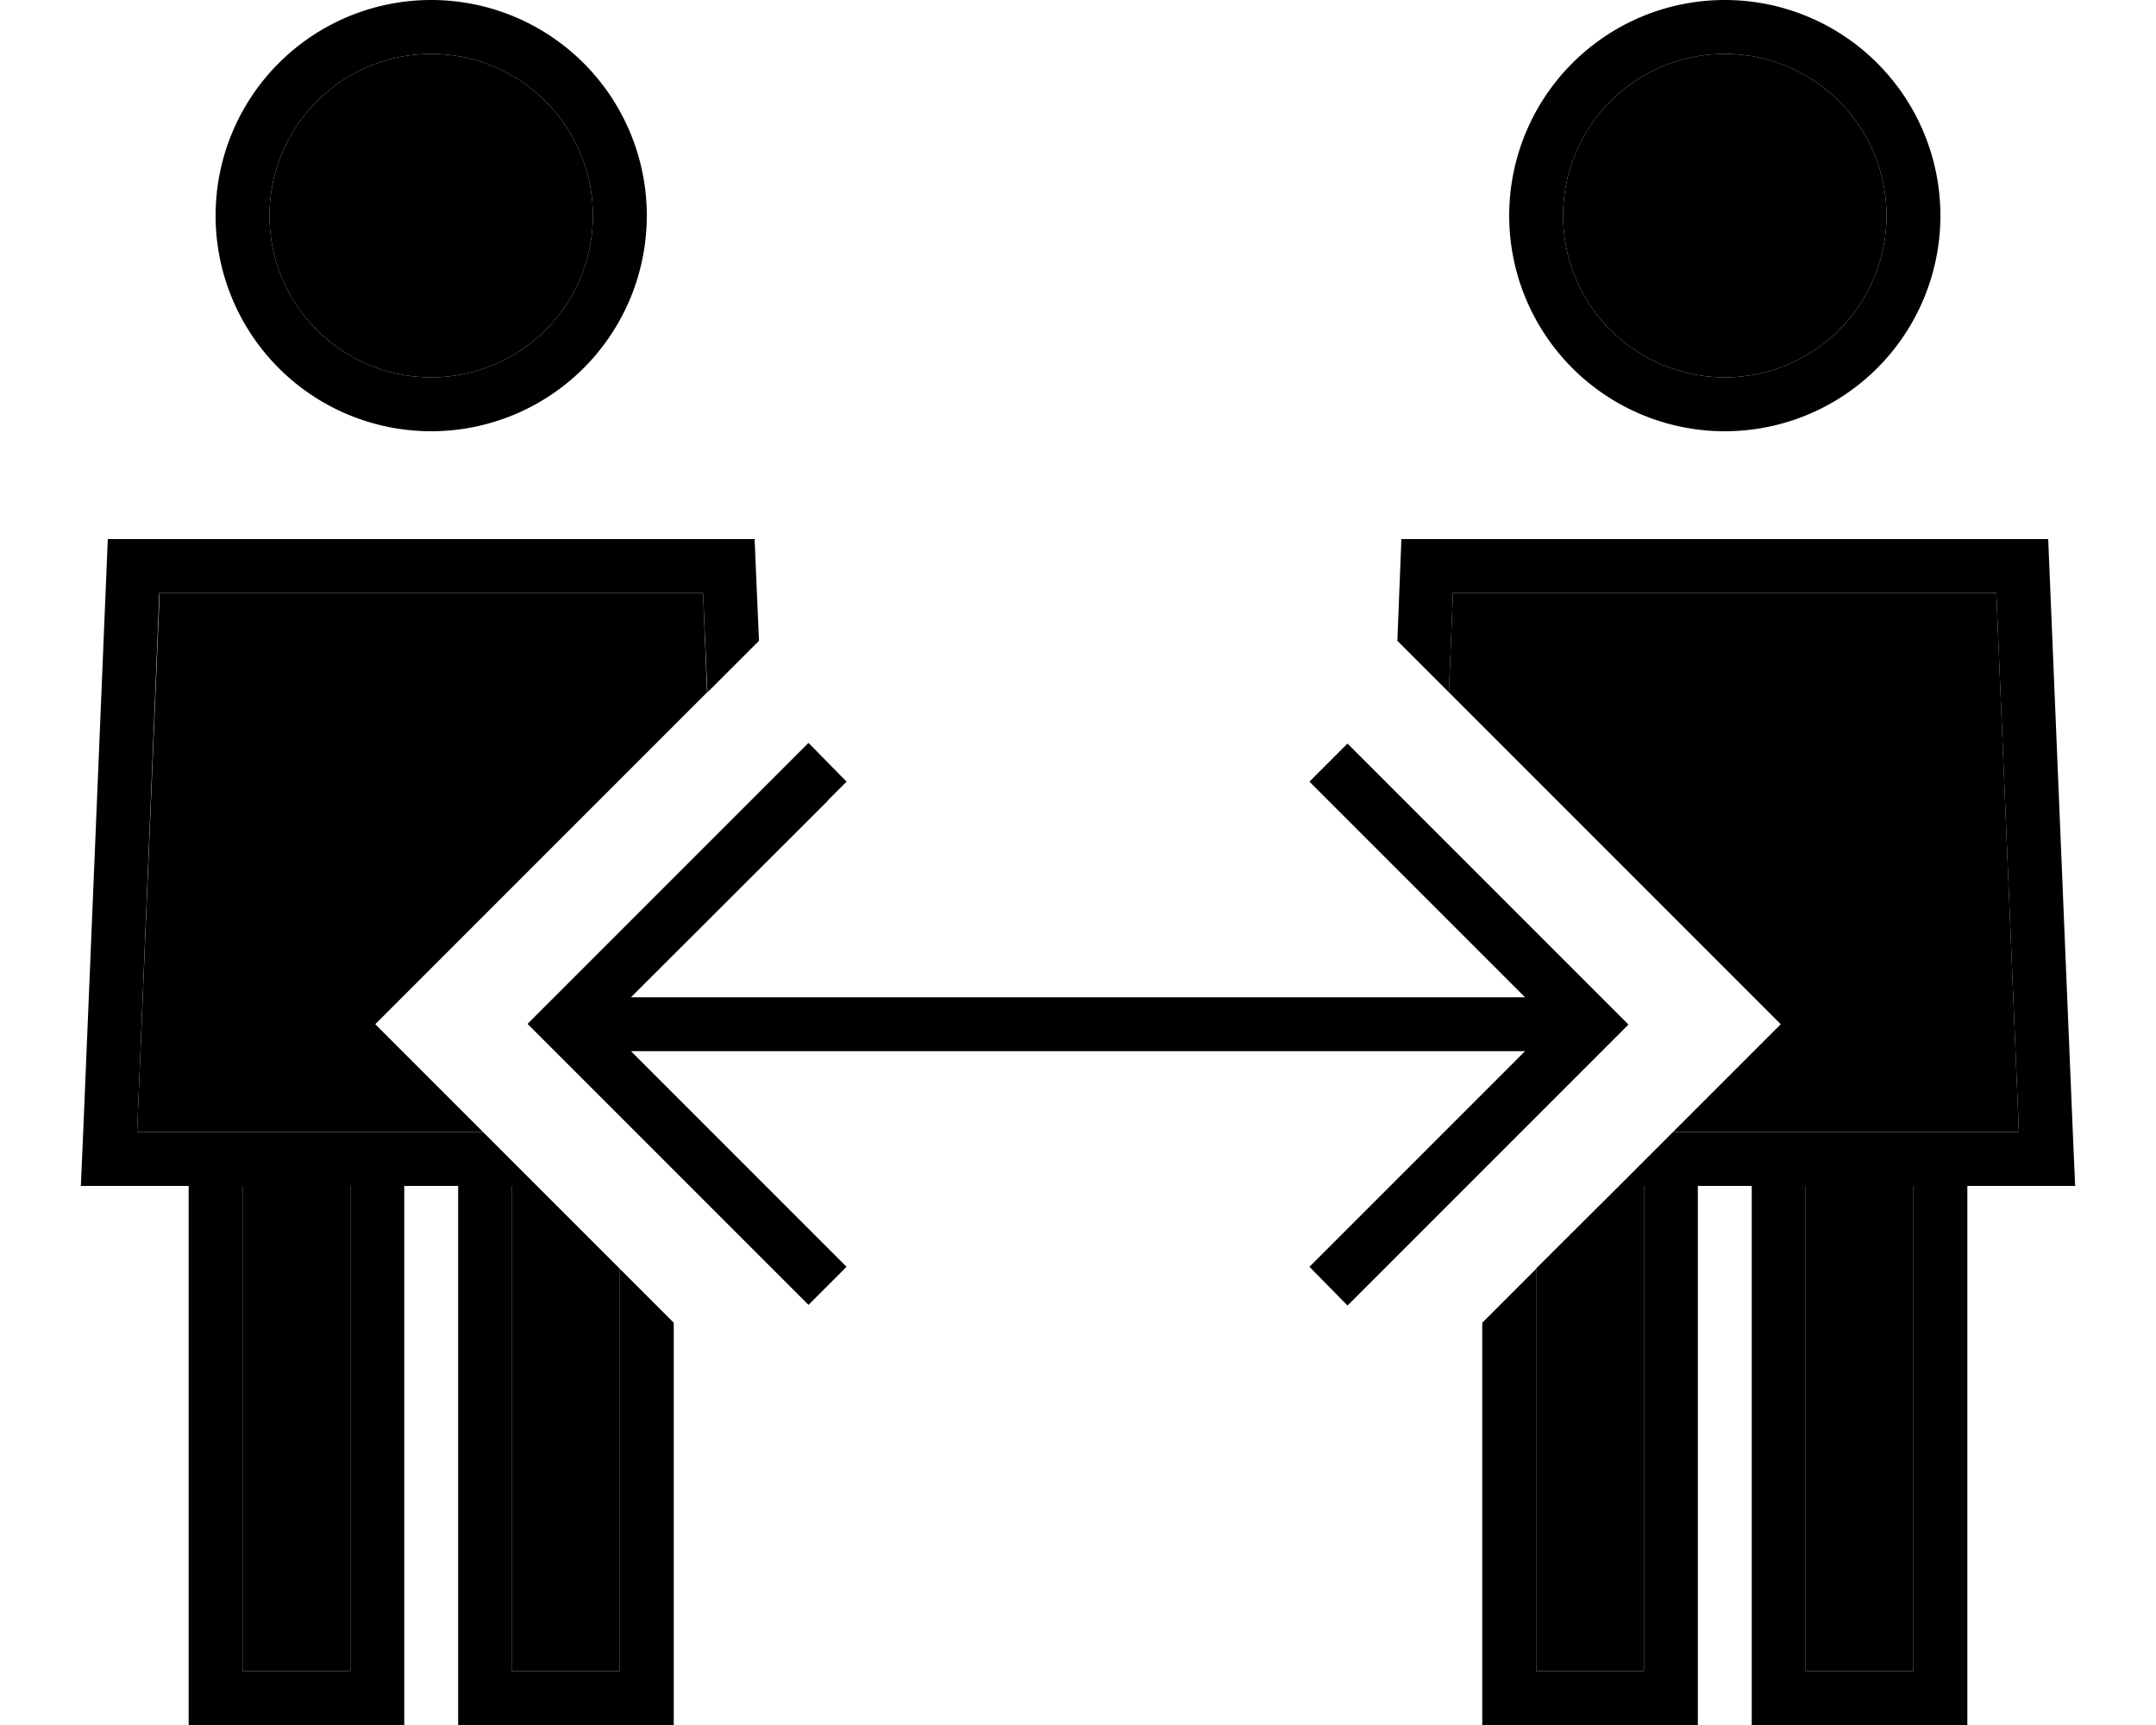 <svg xmlns="http://www.w3.org/2000/svg" viewBox="0 0 640 512"><path class="pr-icon-duotone-secondary" d="M40.7 336l6.7-160 161.3 0 1.2 29.5c-23.4 23.4-46.8 46.8-70.2 70.2L111.4 304l28.3 28.3c1.2 1.2 2.5 2.5 3.7 3.7L112 336l-48 0-23.3 0zM72 352l32 0 0 144-32 0 0-144zM176 64A48 48 0 1 1 80 64a48 48 0 1 1 96 0zM152 352l7.4 0c8.2 8.2 16.4 16.4 24.6 24.6L184 496l-32 0 0-144zM430.1 205.5l1.2-29.5 161.3 0 6.7 160L576 336l-48 0-31.4 0 3.7-3.7L528.6 304l-28.3-28.3c-23.4-23.4-46.8-46.8-70.2-70.2zm25.9 171L480.6 352l7.4 0 0 144-32 0 0-119.4zM560 64a48 48 0 1 1 -96 0 48 48 0 1 1 96 0zM536 352l32 0 0 144-32 0 0-144z"/><path class="pr-icon-duotone-primary" d="M128 112a48 48 0 1 0 0-96 48 48 0 1 0 0 96zM128 0a64 64 0 1 1 0 128A64 64 0 1 1 128 0zM47.3 176L40.7 336 64 336l48 0 31.4 0 16 16-7.4 0 0 144 32 0 0-119.4 16 16L200 504l0 8-8 0-48 0-8 0 0-8 0-152-16 0 0 152 0 8-8 0-48 0-8 0 0-8 0-152-16 0-16 0 .7-16L32 160l192 0 1.3 30.2-13.5 13.5-1.8 1.8L208.7 176 47.3 176zM440 504l0-111.4 16-16L456 496l32 0 0-144-7.4 0 16-16 31.4 0 48 0 23.3 0-6.7-160-161.3 0-1.2 29.5-1.8-1.8-13.5-13.5L416 160l192 0 7.3 176 .7 16-16 0-16 0 0 152 0 8-8 0-48 0-8 0 0-8 0-152-16 0 0 152 0 8-8 0-48 0-8 0 0-8zM104 352l-32 0 0 144 32 0 0-144zM512 112a48 48 0 1 0 0-96 48 48 0 1 0 0 96zM512 0a64 64 0 1 1 0 128A64 64 0 1 1 512 0zm56 496l0-144-32 0 0 144 32 0zM245.7 237.7L187.3 296l265.4 0-58.3-58.3-5.7-5.7L400 220.7l5.7 5.7 72 72 5.7 5.7-5.7 5.7-72 72-5.7 5.7L388.7 376l5.7-5.7L452.7 312l-265.4 0 58.3 58.3 5.7 5.7L240 387.3l-5.7-5.7-72-72-5.7-5.7 5.7-5.7 72-72 5.7-5.7L251.3 232l-5.7 5.7z"/></svg>